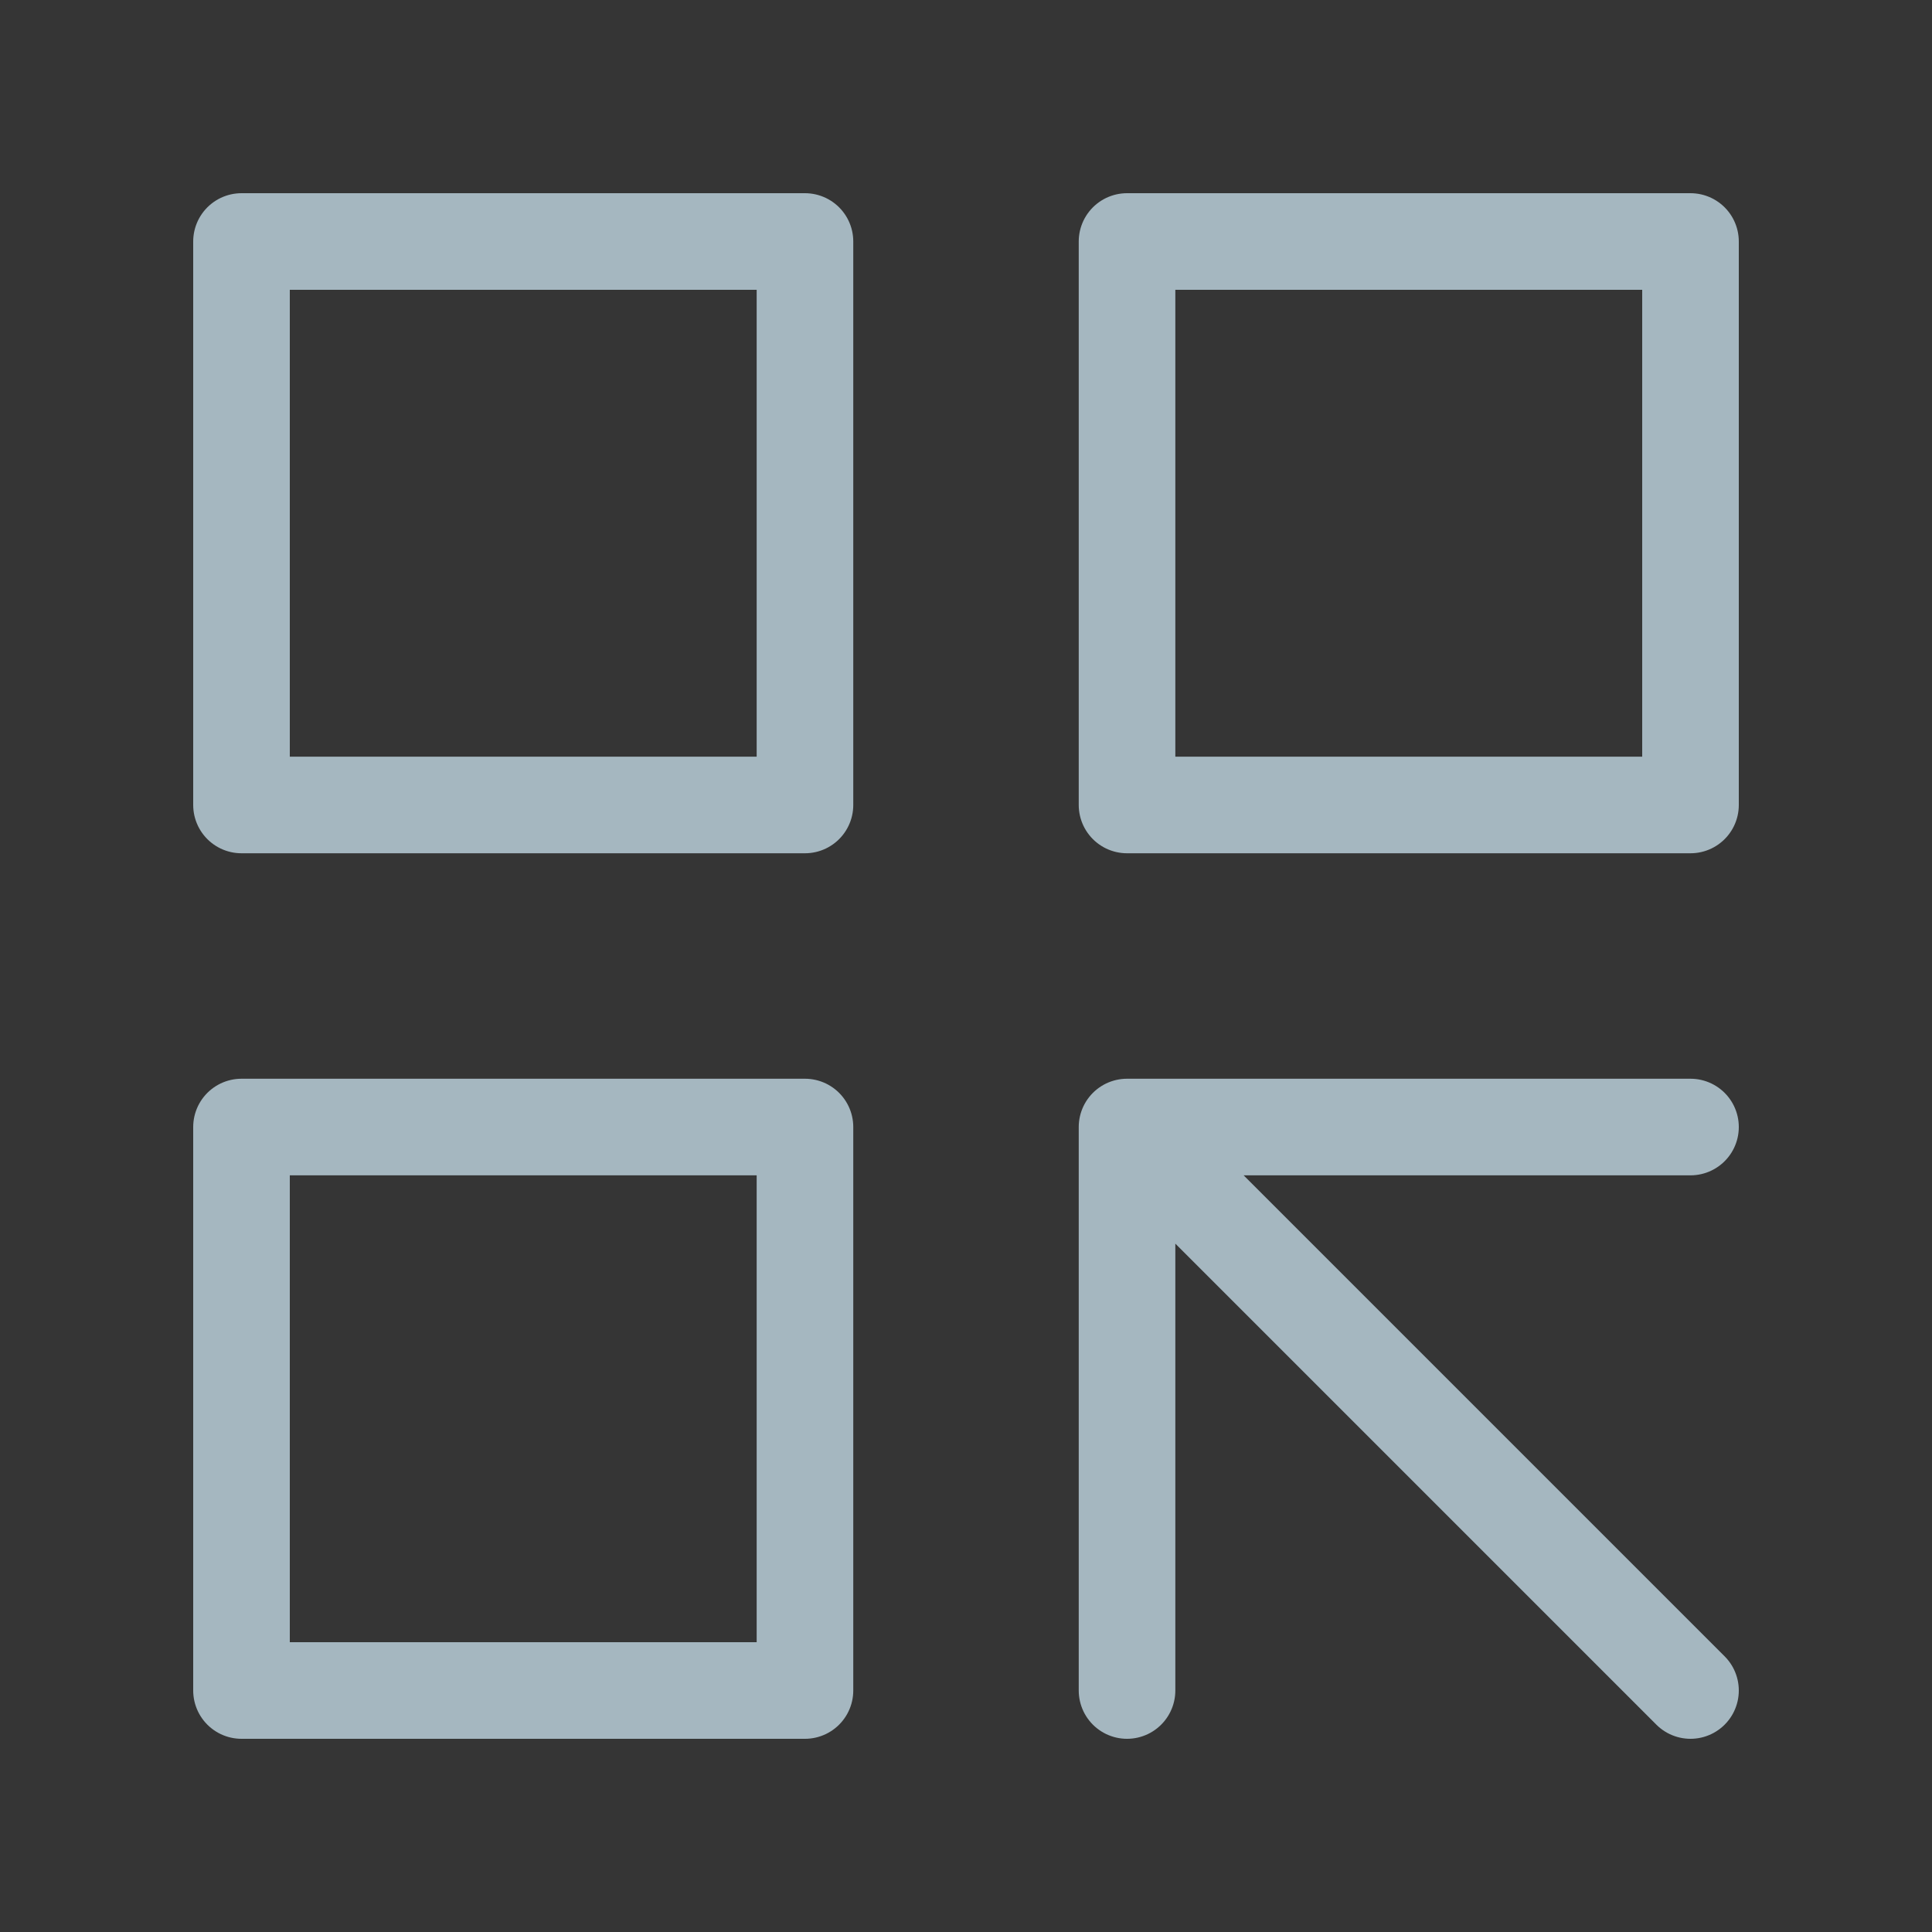<?xml version="1.0" encoding="UTF-8"?>
<svg width="20px" height="20px" viewBox="0 0 20 20" version="1.1" xmlns="http://www.w3.org/2000/svg" xmlns:xlink="http://www.w3.org/1999/xlink">
    <rect x="0" y="0" width="20" height="20" fill="#333333" stroke="none"/>
    <title>blocks-and-arrows</title>
    <g id="Page-1" stroke="none" stroke-width="1" fill="none" fill-rule="evenodd">
        <g id="blocks-and-arrows">
            <rect id="Rectangle" fill-opacity="0.01" fill="#FFFFFF" fill-rule="nonzero" x="0" y="0" width="20" height="20"></rect>
            <rect id="Rectangle" stroke="#A5B7C0" stroke-linecap="round" stroke-linejoin="round" x="2.5" y="2.5" width="5.833" height="5.833"></rect>
            <rect id="Rectangle" stroke="#A5B7C0" stroke-linecap="round" stroke-linejoin="round" x="2.5" y="11.667" width="5.833" height="5.833"></rect>
            <rect id="Rectangle" stroke="#A5B7C0" stroke-linecap="round" stroke-linejoin="round" x="11.667" y="2.5" width="5.833" height="5.833"></rect>
            <path d="M11.667,11.667 L17.5,11.667 M11.667,11.667 L11.667,17.5 M11.667,11.667 L17.5,17.5" id="Shape" stroke="#A5B7C0" stroke-linecap="round" stroke-linejoin="round"></path>
        </g>
    </g>
</svg>